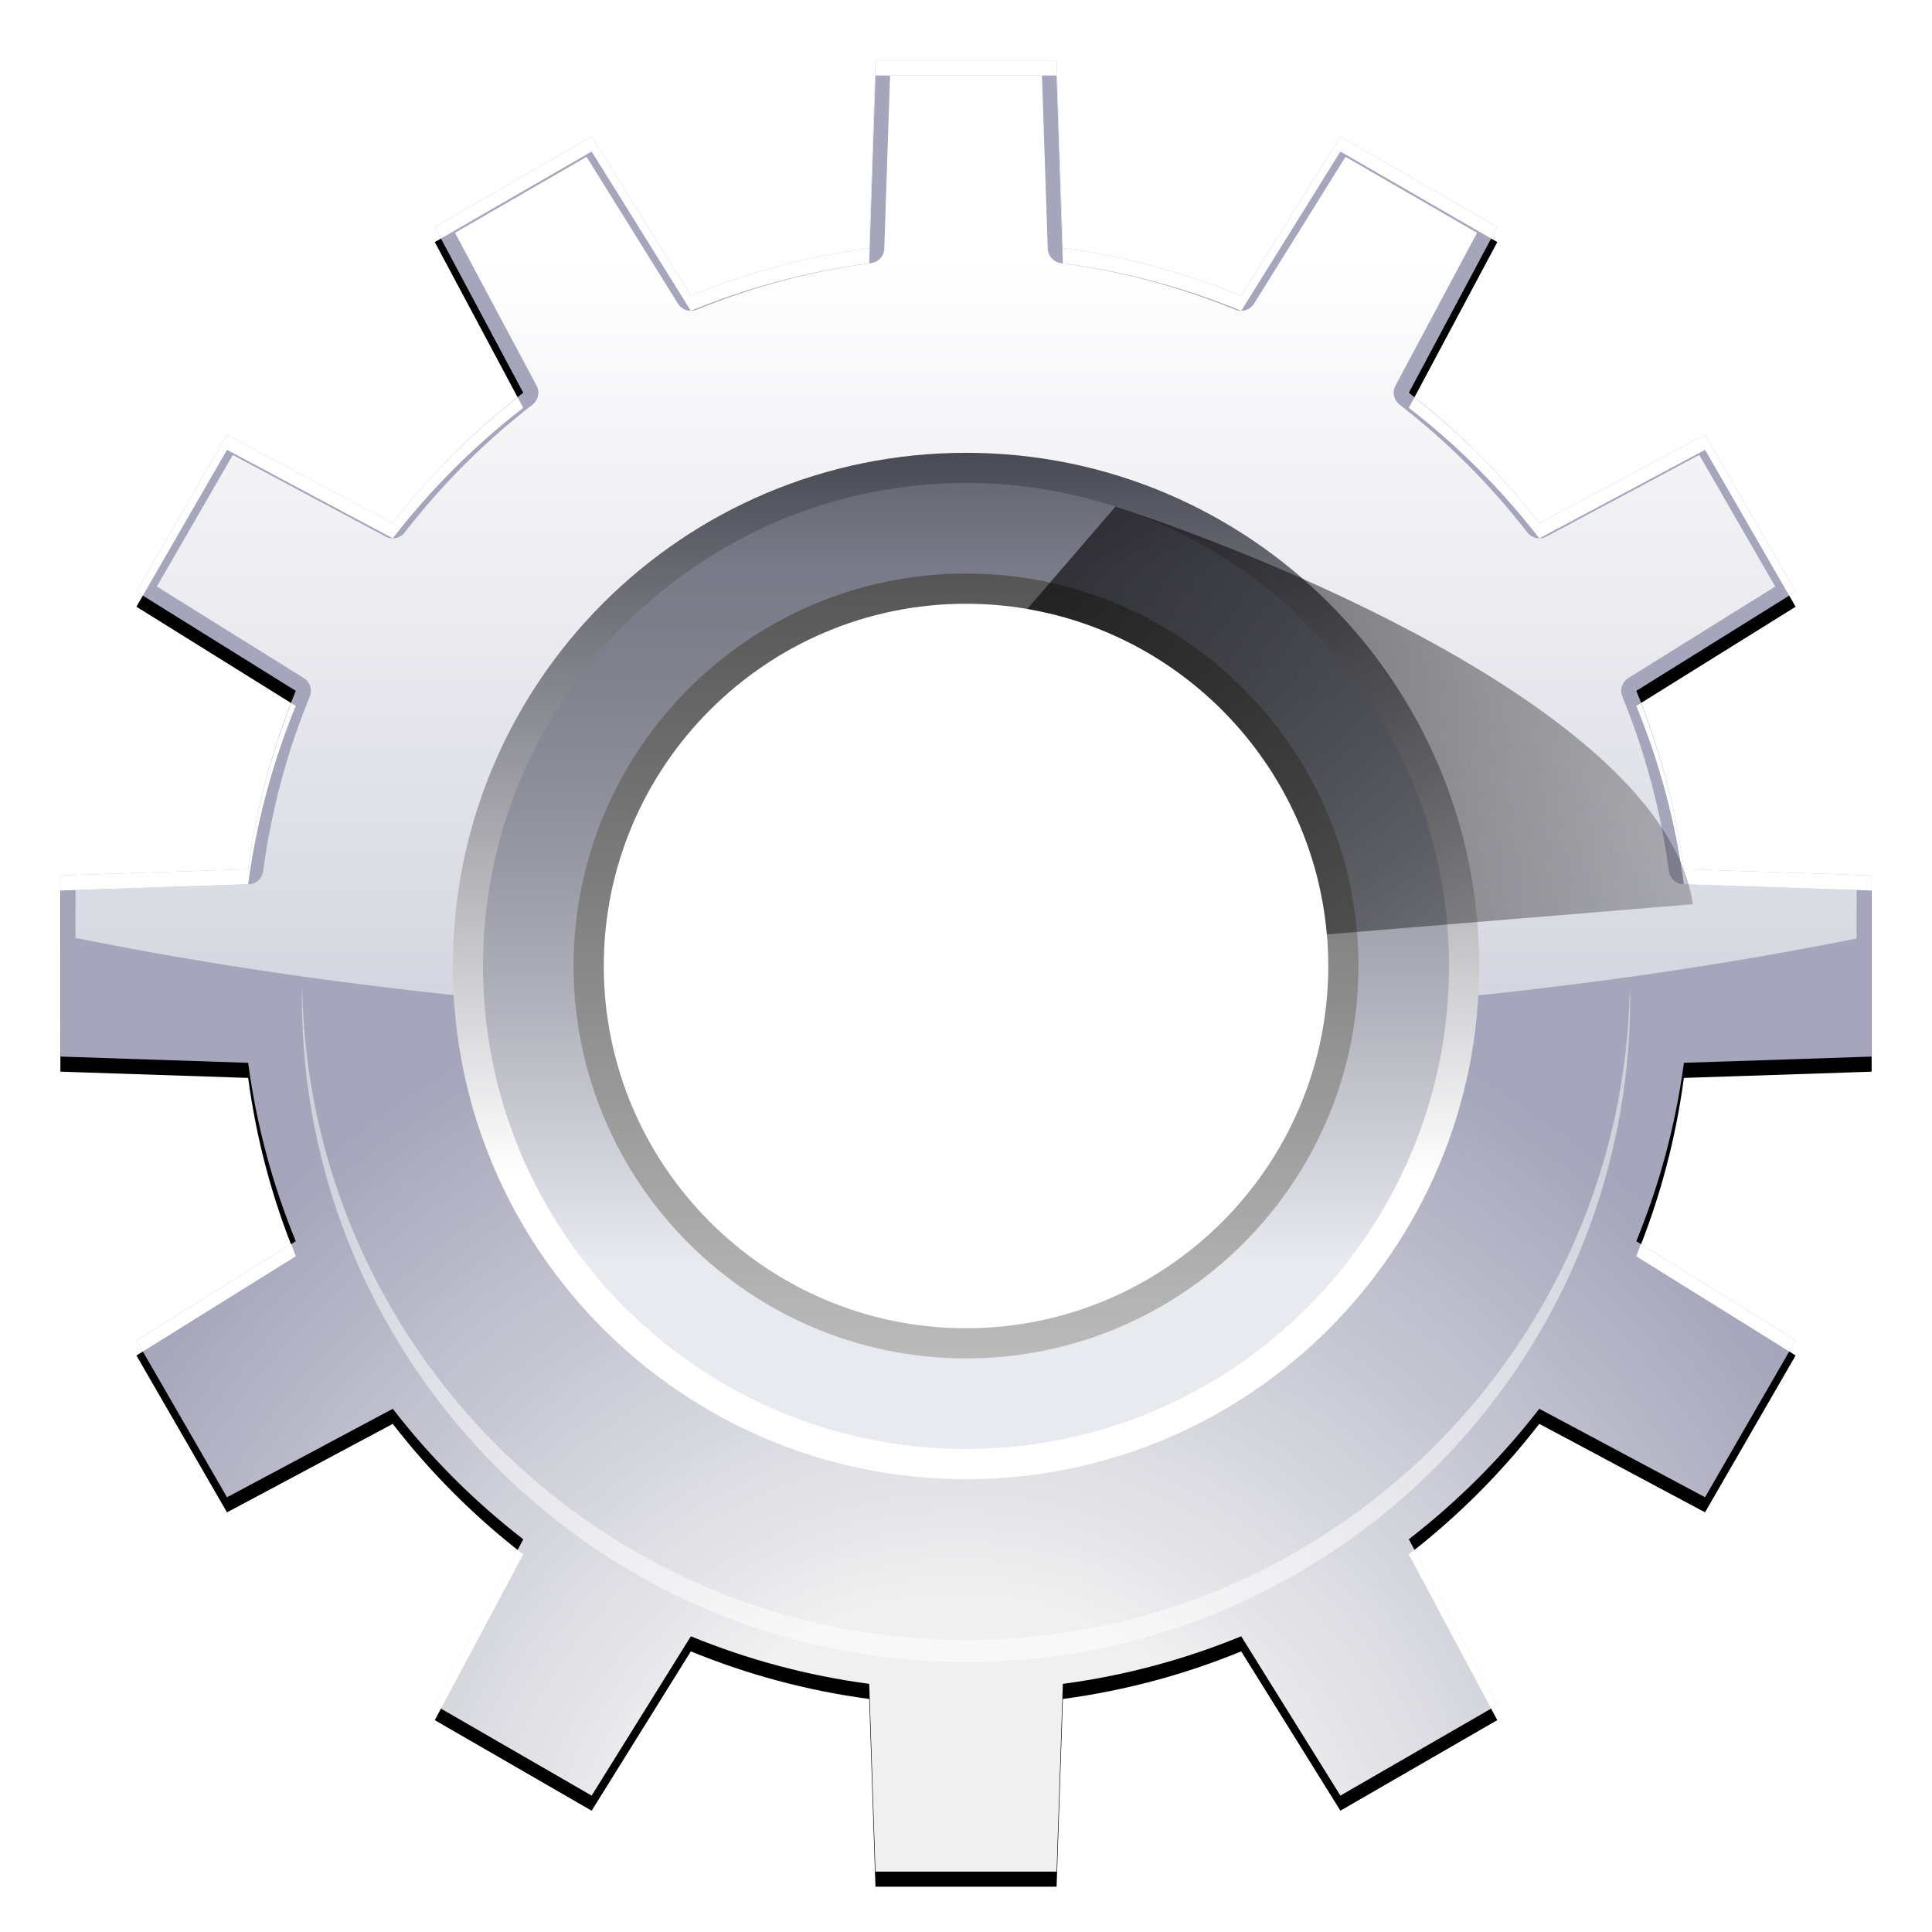 <?xml version="1.0" encoding="UTF-8" standalone="no"?>
<!-- Created with Inkscape (http://www.inkscape.org/) -->
<svg
   xmlns:dc="http://purl.org/dc/elements/1.1/"
   xmlns:cc="http://web.resource.org/cc/"
   xmlns:rdf="http://www.w3.org/1999/02/22-rdf-syntax-ns#"
   xmlns:svg="http://www.w3.org/2000/svg"
   xmlns="http://www.w3.org/2000/svg"
   xmlns:xlink="http://www.w3.org/1999/xlink"
   xmlns:sodipodi="http://sodipodi.sourceforge.net/DTD/sodipodi-0.dtd"
   xmlns:inkscape="http://www.inkscape.org/namespaces/inkscape"
   width="128"
   height="128"
   id="svg2830"
   sodipodi:version="0.32"
   inkscape:version="0.45+devel"
   version="1.0"
   sodipodi:docname="system-software-update.svgz"
   inkscape:output_extension="org.inkscape.output.svgz.inkscape">
  <defs
     id="defs2832">
    <linearGradient
       inkscape:collect="always"
       id="linearGradient2940">
      <stop
         style="stop-color:#000000;stop-opacity:1;"
         offset="0"
         id="stop2942" />
      <stop
         style="stop-color:#000000;stop-opacity:0;"
         offset="1"
         id="stop2944" />
    </linearGradient>
    <linearGradient
       inkscape:collect="always"
       xlink:href="#linearGradient3342"
       id="linearGradient7115"
       gradientUnits="userSpaceOnUse"
       gradientTransform="translate(-40.5,-1.5)"
       x1="-61.803"
       y1="99.98"
       x2="-136.511"
       y2="112.704" />
    <linearGradient
       inkscape:collect="always"
       xlink:href="#linearGradient3342"
       id="linearGradient7113"
       gradientUnits="userSpaceOnUse"
       gradientTransform="translate(-40.5,-1.5)"
       x1="-83.594"
       y1="137.133"
       x2="-138.004"
       y2="92.604" />
    <filter
       inkscape:collect="always"
       x="-0.088"
       width="1.175"
       y="-0.102"
       height="1.204"
       id="filter3363">
      <feGaussianBlur
         inkscape:collect="always"
         stdDeviation="3.053"
         id="feGaussianBlur3365" />
    </filter>
    <linearGradient
       inkscape:collect="always"
       id="linearGradient3342">
      <stop
         style="stop-color:#000000;stop-opacity:1;"
         offset="0"
         id="stop3344" />
      <stop
         style="stop-color:#000000;stop-opacity:0;"
         offset="1"
         id="stop3347" />
    </linearGradient>
    <linearGradient
       inkscape:collect="always"
       xlink:href="#linearGradient3342"
       id="linearGradient7111"
       gradientUnits="userSpaceOnUse"
       x1="-73"
       y1="105.625"
       x2="-163"
       y2="86.125" />
    <linearGradient
       inkscape:collect="always"
       xlink:href="#linearGradient3326"
       id="linearGradient7109"
       gradientUnits="userSpaceOnUse"
       x1="-83.013"
       y1="44.753"
       x2="-158.925"
       y2="72.882" />
    <linearGradient
       inkscape:collect="always"
       xlink:href="#linearGradient3326"
       id="linearGradient7107"
       gradientUnits="userSpaceOnUse"
       x1="-132.51"
       y1="39.803"
       x2="-158.925"
       y2="72.882" />
    <filter
       inkscape:collect="always"
       id="filter3438">
      <feGaussianBlur
         inkscape:collect="always"
         stdDeviation="1.334"
         id="feGaussianBlur3440" />
    </filter>
    <linearGradient
       inkscape:collect="always"
       id="linearGradient3326">
      <stop
         style="stop-color:#000000;stop-opacity:1;"
         offset="0"
         id="stop3328" />
      <stop
         style="stop-color:#000000;stop-opacity:0;"
         offset="1"
         id="stop3330" />
    </linearGradient>
    <linearGradient
       inkscape:collect="always"
       xlink:href="#linearGradient3326"
       id="linearGradient7105"
       gradientUnits="userSpaceOnUse"
       x1="-151.439"
       y1="37.682"
       x2="-152.268"
       y2="57.25" />
    <linearGradient
       id="linearGradient3825">
      <stop
         style="stop-color:#ffffff;stop-opacity:0;"
         offset="0"
         id="stop3827" />
      <stop
         id="stop3833"
         offset="0.5"
         style="stop-color:#ffffff;stop-opacity:0.187;" />
      <stop
         style="stop-color:#ffffff;stop-opacity:1;"
         offset="1"
         id="stop3829" />
    </linearGradient>
    <radialGradient
       inkscape:collect="always"
       xlink:href="#linearGradient3825"
       id="radialGradient7103"
       gradientUnits="userSpaceOnUse"
       gradientTransform="matrix(0.648,0.102,-3.1257154e-2,0.199,-4.563,53.159)"
       cx="-112.172"
       cy="118.605"
       fx="-113.148"
       fy="59.708"
       r="59.995" />
    <linearGradient
       inkscape:collect="always"
       xlink:href="#linearGradient3295"
       id="linearGradient3462"
       gradientUnits="userSpaceOnUse"
       gradientTransform="translate(-819.089,-206.906)"
       x1="206.472"
       y1="77.373"
       x2="206.472"
       y2="15.344" />
    <filter
       inkscape:collect="always"
       id="filter3639">
      <feGaussianBlur
         inkscape:collect="always"
         stdDeviation="1.058"
         id="feGaussianBlur3641" />
    </filter>
    <linearGradient
       id="linearGradient3295">
      <stop
         style="stop-color:#baff63;stop-opacity:1;"
         offset="0"
         id="stop3297" />
      <stop
         style="stop-color:#ffffff;stop-opacity:0;"
         offset="1"
         id="stop3299" />
    </linearGradient>
    <linearGradient
       inkscape:collect="always"
       xlink:href="#linearGradient3295"
       id="linearGradient3613"
       x1="208.594"
       y1="130.406"
       x2="208.594"
       y2="63.427"
       gradientUnits="userSpaceOnUse"
       gradientTransform="translate(-819.089,-206.906)" />
    <linearGradient
       inkscape:collect="always"
       xlink:href="#linearGradient3260"
       id="linearGradient3581"
       gradientUnits="userSpaceOnUse"
       gradientTransform="translate(-682.085,-206.904)"
       x1="75.094"
       y1="4.532"
       x2="75.094"
       y2="80.172" />
    <linearGradient
       id="linearGradient3202">
      <stop
         style="stop-color:#cbff9c;stop-opacity:1;"
         offset="0"
         id="stop3204" />
      <stop
         style="stop-color:#65c171;stop-opacity:0"
         offset="1"
         id="stop3206" />
    </linearGradient>
    <linearGradient
       inkscape:collect="always"
       xlink:href="#linearGradient3202"
       id="linearGradient3548"
       x1="75.094"
       y1="4.532"
       x2="75.094"
       y2="73.899"
       gradientUnits="userSpaceOnUse"
       gradientTransform="translate(-682.089,-206.906)" />
    <linearGradient
       inkscape:collect="always"
       id="linearGradient3528">
      <stop
         style="stop-color:#62c734;stop-opacity:1;"
         offset="0"
         id="stop3530" />
      <stop
         style="stop-color:#62c734;stop-opacity:0;"
         offset="1"
         id="stop3532" />
    </linearGradient>
    <radialGradient
       inkscape:collect="always"
       xlink:href="#linearGradient3528"
       id="radialGradient3535"
       cx="99.726"
       cy="27.418"
       fx="64.69"
       fy="68.232"
       r="56"
       gradientUnits="userSpaceOnUse"
       gradientTransform="matrix(0.694,5.8671246e-2,-3.6242796e-2,0.429,-648.149,-180.025)" />
    <radialGradient
       inkscape:collect="always"
       xlink:href="#XMLID_4_"
       id="radialGradient3524"
       cx="67.094"
       cy="116.906"
       fx="67.094"
       fy="116.906"
       r="56"
       gradientUnits="userSpaceOnUse"
       gradientTransform="translate(-682.089,-206.906)" />
    <linearGradient
       id="linearGradient3344">
      <stop
         id="stop3346"
         offset="0"
         style="stop-color:#baff63;stop-opacity:1;" />
      <stop
         id="stop3348"
         offset="1"
         style="stop-color:#ffffff;stop-opacity:0;" />
    </linearGradient>
    <linearGradient
       inkscape:collect="always"
       xlink:href="#linearGradient3344"
       id="linearGradient3771"
       gradientUnits="userSpaceOnUse"
       spreadMethod="reflect"
       x1="120.062"
       y1="12.569"
       x2="125.304"
       y2="14.444" />
    <filter
       inkscape:collect="always"
       x="-0.151"
       width="1.302"
       y="-0.137"
       height="1.275"
       id="filter3738">
      <feGaussianBlur
         inkscape:collect="always"
         stdDeviation="0.393"
         id="feGaussianBlur3740" />
    </filter>
    <linearGradient
       inkscape:collect="always"
       xlink:href="#linearGradient3260"
       id="linearGradient3676"
       x1="120.062"
       y1="12.569"
       x2="125.304"
       y2="14.444"
       gradientUnits="userSpaceOnUse"
       spreadMethod="reflect"
       gradientTransform="translate(-682.089,-206.906)" />
    <filter
       inkscape:collect="always"
       id="filter3630">
      <feGaussianBlur
         inkscape:collect="always"
         stdDeviation="0.899"
         id="feGaussianBlur3632" />
    </filter>
    <linearGradient
       id="linearGradient3260"
       inkscape:collect="always">
      <stop
         id="stop3262"
         offset="0"
         style="stop-color:#ffffff;stop-opacity:1;" />
      <stop
         id="stop3264"
         offset="1"
         style="stop-color:#ffffff;stop-opacity:0;" />
    </linearGradient>
    <radialGradient
       inkscape:collect="always"
       xlink:href="#linearGradient3260"
       id="radialGradient3767"
       cx="64.089"
       cy="7.411"
       fx="64.089"
       fy="7.411"
       r="59.995"
       gradientTransform="matrix(0.309,0,0,0.478,-637.828,-203.042)"
       gradientUnits="userSpaceOnUse" />
    <radialGradient
       inkscape:collect="always"
       xlink:href="#linearGradient3449"
       id="radialGradient3744"
       gradientUnits="userSpaceOnUse"
       gradientTransform="matrix(0.982,1.671718e-2,-3.5801148e-3,0.21,-700.652,-176.428)"
       cx="72.685"
       cy="48.229"
       fx="74.871"
       fy="26.863"
       r="59.995" />
    <radialGradient
       inkscape:collect="always"
       xlink:href="#linearGradient3449"
       id="radialGradient3654"
       cx="-10.165"
       cy="66.906"
       fx="-10.165"
       fy="66.906"
       r="59.995"
       gradientTransform="matrix(0.458,-2.1035589e-8,4.5903973e-8,1,-661.641,-206.911)"
       gradientUnits="userSpaceOnUse" />
    <linearGradient
       id="linearGradient3449">
      <stop
         id="stop3451"
         offset="0"
         style="stop-color:#000000;stop-opacity:0.673;" />
      <stop
         id="stop3453"
         offset="1"
         style="stop-color:#000000;stop-opacity:0;" />
    </linearGradient>
    <radialGradient
       inkscape:collect="always"
       xlink:href="#linearGradient3449"
       id="radialGradient3658"
       gradientUnits="userSpaceOnUse"
       gradientTransform="matrix(0.268,0.521,-0.704,0.361,-573.095,-242.969)"
       cx="167.67"
       cy="80.405"
       fx="167.67"
       fy="80.405"
       r="59.995" />
    <linearGradient
       inkscape:collect="always"
       id="linearGradient3751">
      <stop
         style="stop-color:#53be2c;stop-opacity:1;"
         offset="0"
         id="stop3753" />
      <stop
         style="stop-color:#53be2c;stop-opacity:0;"
         offset="1"
         id="stop3755" />
    </linearGradient>
    <radialGradient
       inkscape:collect="always"
       xlink:href="#linearGradient3751"
       id="radialGradient3757"
       cx="66.015"
       cy="126.692"
       fx="66.015"
       fy="126.692"
       r="59.995"
       gradientTransform="matrix(0.675,0,0,0.358,-662.561,-165.902)"
       gradientUnits="userSpaceOnUse" />
    <radialGradient
       id="XMLID_4_"
       cx="48"
       cy="-0.215"
       r="55.148"
       gradientTransform="matrix(0.979,0,0,0.973,133,20.876)"
       gradientUnits="userSpaceOnUse">
      <stop
         offset="0"
         style="stop-color:#72D13D"
         id="stop3082" />
      <stop
         offset="1"
         style="stop-color:#00b400;stop-opacity:1;"
         id="stop3090" />
    </radialGradient>
    <linearGradient
       inkscape:collect="always"
       xlink:href="#XMLID_4_"
       id="linearGradient3516"
       x1="147.094"
       y1="33.406"
       x2="8.084"
       y2="123.906"
       gradientUnits="userSpaceOnUse"
       gradientTransform="translate(-682.089,-206.906)" />
    <linearGradient
       id="XMLID_27_"
       gradientUnits="userSpaceOnUse"
       x1="60.002"
       y1="86"
       x2="60.002"
       y2="34.001"
       gradientTransform="translate(145.714,-238.214)">
      <stop
         offset="0"
         style="stop-color:#BBBBBB"
         id="stop47" />
      <stop
         offset="1"
         style="stop-color:#555555"
         id="stop49" />
    </linearGradient>
    <linearGradient
       id="XMLID_26_"
       gradientUnits="userSpaceOnUse"
       x1="60.002"
       y1="92"
       x2="60.002"
       y2="28"
       gradientTransform="translate(145.714,-238.214)">
      <stop
         offset="0.195"
         style="stop-color:#E9E9F0"
         id="stop30" />
      <stop
         offset="0.26"
         style="stop-color:#DADAE2"
         id="stop32" />
      <stop
         offset="0.461"
         style="stop-color:#B1B1BB"
         id="stop34" />
      <stop
         offset="0.644"
         style="stop-color:#93939F"
         id="stop36" />
      <stop
         offset="0.8"
         style="stop-color:#81818E"
         id="stop38" />
      <stop
         offset="0.911"
         style="stop-color:#7A7A88"
         id="stop40" />
      <stop
         offset="1"
         style="stop-color:#696975"
         id="stop42" />
    </linearGradient>
    <linearGradient
       id="XMLID_25_"
       gradientUnits="userSpaceOnUse"
       x1="60.002"
       y1="94"
       x2="60.002"
       y2="26"
       gradientTransform="translate(145.714,-238.214)">
      <stop
         offset="0.296"
         style="stop-color:#FFFFFF"
         id="stop23" />
      <stop
         offset="1"
         style="stop-color:#4A4A55"
         id="stop25" />
    </linearGradient>
    <linearGradient
       id="XMLID_24_"
       gradientUnits="userSpaceOnUse"
       x1="60.001"
       y1="12.845"
       x2="60.001"
       y2="120.214"
       gradientTransform="translate(145.714,-238.214)">
      <stop
         offset="0"
         style="stop-color:#FFFFFF"
         id="stop16" />
      <stop
         offset="1"
         style="stop-color:#ffffff;stop-opacity:0;"
         id="stop18" />
    </linearGradient>
    <radialGradient
       id="XMLID_23_"
       cx="59.511"
       cy="124"
       r="125.171"
       gradientUnits="userSpaceOnUse"
       gradientTransform="translate(145.714,-238.214)">
      <stop
         offset="0.177"
         style="stop-color:#F0F0F0"
         id="stop9" />
      <stop
         offset="0.532"
         style="stop-color:#A5A5BB"
         id="stop11" />
    </radialGradient>
    <filter
       inkscape:collect="always"
       id="filter2826">
      <feGaussianBlur
         inkscape:collect="always"
         stdDeviation="2.4"
         id="feGaussianBlur2828" />
    </filter>
    <radialGradient
       inkscape:collect="always"
       xlink:href="#XMLID_23_"
       id="radialGradient2894"
       gradientUnits="userSpaceOnUse"
       gradientTransform="translate(145.714,-238.214)"
       cx="59.511"
       cy="124"
       r="125.171" />
    <linearGradient
       inkscape:collect="always"
       xlink:href="#XMLID_24_"
       id="linearGradient2896"
       gradientUnits="userSpaceOnUse"
       gradientTransform="translate(145.714,-238.214)"
       x1="60.001"
       y1="12.845"
       x2="60.001"
       y2="120.214" />
    <linearGradient
       inkscape:collect="always"
       xlink:href="#XMLID_25_"
       id="linearGradient2898"
       gradientUnits="userSpaceOnUse"
       gradientTransform="translate(145.714,-238.214)"
       x1="60.002"
       y1="94"
       x2="60.002"
       y2="26" />
    <linearGradient
       inkscape:collect="always"
       xlink:href="#XMLID_26_"
       id="linearGradient2900"
       gradientUnits="userSpaceOnUse"
       gradientTransform="matrix(1,0,0,1,145.713,-238.214)"
       x1="60.002"
       y1="92"
       x2="60.002"
       y2="28" />
    <linearGradient
       inkscape:collect="always"
       xlink:href="#XMLID_27_"
       id="linearGradient2902"
       gradientUnits="userSpaceOnUse"
       gradientTransform="translate(145.714,-238.214)"
       x1="60.002"
       y1="86"
       x2="60.002"
       y2="34.001" />
    <linearGradient
       inkscape:collect="always"
       xlink:href="#XMLID_4_"
       id="linearGradient7176"
       gradientUnits="userSpaceOnUse"
       gradientTransform="translate(-682.089,-206.906)"
       x1="147.094"
       y1="33.406"
       x2="8.084"
       y2="123.906" />
    <radialGradient
       inkscape:collect="always"
       xlink:href="#linearGradient3751"
       id="radialGradient7178"
       gradientUnits="userSpaceOnUse"
       gradientTransform="matrix(0.675,0,0,0.358,-662.561,-165.902)"
       cx="66.015"
       cy="126.692"
       fx="66.015"
       fy="126.692"
       r="59.995" />
    <radialGradient
       inkscape:collect="always"
       xlink:href="#linearGradient3449"
       id="radialGradient7180"
       gradientUnits="userSpaceOnUse"
       gradientTransform="matrix(0.268,0.521,-0.704,0.361,-573.095,-242.969)"
       cx="167.67"
       cy="80.405"
       fx="167.67"
       fy="80.405"
       r="59.995" />
    <radialGradient
       inkscape:collect="always"
       xlink:href="#linearGradient3449"
       id="radialGradient7182"
       gradientUnits="userSpaceOnUse"
       gradientTransform="matrix(0.458,-2.1035589e-8,4.5903973e-8,1,-661.641,-206.911)"
       cx="-10.165"
       cy="66.906"
       fx="-10.165"
       fy="66.906"
       r="59.995" />
    <radialGradient
       inkscape:collect="always"
       xlink:href="#linearGradient3449"
       id="radialGradient7184"
       gradientUnits="userSpaceOnUse"
       gradientTransform="matrix(0.982,1.671718e-2,-3.5801148e-3,0.21,-700.652,-176.428)"
       cx="72.685"
       cy="48.229"
       fx="74.871"
       fy="26.863"
       r="59.995" />
    <radialGradient
       inkscape:collect="always"
       xlink:href="#linearGradient3260"
       id="radialGradient7186"
       gradientUnits="userSpaceOnUse"
       gradientTransform="matrix(0.309,0,0,0.478,-637.828,-203.042)"
       cx="64.089"
       cy="7.411"
       fx="64.089"
       fy="7.411"
       r="59.995" />
    <linearGradient
       inkscape:collect="always"
       xlink:href="#linearGradient3260"
       id="linearGradient7188"
       gradientUnits="userSpaceOnUse"
       gradientTransform="translate(-682.089,-206.906)"
       spreadMethod="reflect"
       x1="120.062"
       y1="12.569"
       x2="125.304"
       y2="14.444" />
    <linearGradient
       inkscape:collect="always"
       xlink:href="#linearGradient3344"
       id="linearGradient7190"
       gradientUnits="userSpaceOnUse"
       spreadMethod="reflect"
       x1="120.062"
       y1="12.569"
       x2="125.304"
       y2="14.444" />
    <radialGradient
       inkscape:collect="always"
       xlink:href="#XMLID_4_"
       id="radialGradient7192"
       gradientUnits="userSpaceOnUse"
       gradientTransform="translate(-682.089,-206.906)"
       cx="67.094"
       cy="116.906"
       fx="67.094"
       fy="116.906"
       r="56" />
    <radialGradient
       inkscape:collect="always"
       xlink:href="#linearGradient3528"
       id="radialGradient7194"
       gradientUnits="userSpaceOnUse"
       gradientTransform="matrix(0.694,5.8671246e-2,-3.6242796e-2,0.429,-648.149,-180.025)"
       cx="99.726"
       cy="27.418"
       fx="64.69"
       fy="68.232"
       r="56" />
    <linearGradient
       inkscape:collect="always"
       xlink:href="#linearGradient3202"
       id="linearGradient7196"
       gradientUnits="userSpaceOnUse"
       gradientTransform="translate(-682.089,-206.906)"
       x1="75.094"
       y1="4.532"
       x2="75.094"
       y2="73.899" />
    <linearGradient
       inkscape:collect="always"
       xlink:href="#linearGradient3260"
       id="linearGradient7198"
       gradientUnits="userSpaceOnUse"
       gradientTransform="translate(-682.085,-206.904)"
       x1="75.094"
       y1="4.532"
       x2="75.094"
       y2="80.172" />
    <linearGradient
       inkscape:collect="always"
       xlink:href="#linearGradient3295"
       id="linearGradient7200"
       gradientUnits="userSpaceOnUse"
       gradientTransform="translate(-819.089,-206.906)"
       x1="208.594"
       y1="130.406"
       x2="208.594"
       y2="63.427" />
    <linearGradient
       inkscape:collect="always"
       xlink:href="#linearGradient3295"
       id="linearGradient7202"
       gradientUnits="userSpaceOnUse"
       gradientTransform="translate(-819.089,-206.906)"
       x1="206.472"
       y1="77.373"
       x2="206.472"
       y2="15.344" />
    <radialGradient
       inkscape:collect="always"
       xlink:href="#linearGradient3825"
       id="radialGradient7238"
       gradientUnits="userSpaceOnUse"
       gradientTransform="matrix(0.648,0.102,-3.1257154e-2,0.199,-4.563,53.159)"
       cx="-112.172"
       cy="118.605"
       fx="-113.148"
       fy="59.708"
       r="59.995" />
    <linearGradient
       inkscape:collect="always"
       xlink:href="#linearGradient3326"
       id="linearGradient7240"
       gradientUnits="userSpaceOnUse"
       x1="-151.439"
       y1="37.682"
       x2="-152.268"
       y2="57.25" />
    <linearGradient
       inkscape:collect="always"
       xlink:href="#linearGradient3326"
       id="linearGradient7242"
       gradientUnits="userSpaceOnUse"
       x1="-132.51"
       y1="39.803"
       x2="-158.925"
       y2="72.882" />
    <linearGradient
       inkscape:collect="always"
       xlink:href="#linearGradient3326"
       id="linearGradient7244"
       gradientUnits="userSpaceOnUse"
       x1="-83.013"
       y1="44.753"
       x2="-158.925"
       y2="72.882" />
    <linearGradient
       inkscape:collect="always"
       xlink:href="#linearGradient3342"
       id="linearGradient7246"
       gradientUnits="userSpaceOnUse"
       x1="-73"
       y1="105.625"
       x2="-163"
       y2="86.125" />
    <linearGradient
       inkscape:collect="always"
       xlink:href="#linearGradient3342"
       id="linearGradient7248"
       gradientUnits="userSpaceOnUse"
       gradientTransform="translate(-40.5,-1.5)"
       x1="-83.594"
       y1="137.133"
       x2="-138.004"
       y2="92.604" />
    <linearGradient
       inkscape:collect="always"
       xlink:href="#linearGradient3342"
       id="linearGradient7250"
       gradientUnits="userSpaceOnUse"
       gradientTransform="translate(-40.5,-1.5)"
       x1="-61.803"
       y1="99.98"
       x2="-136.511"
       y2="112.704" />
    <linearGradient
       inkscape:collect="always"
       xlink:href="#XMLID_4_"
       id="linearGradient7268"
       gradientUnits="userSpaceOnUse"
       gradientTransform="translate(-682.089,-206.906)"
       x1="147.094"
       y1="33.406"
       x2="8.084"
       y2="123.906" />
    <radialGradient
       inkscape:collect="always"
       xlink:href="#linearGradient3751"
       id="radialGradient7270"
       gradientUnits="userSpaceOnUse"
       gradientTransform="matrix(0.675,0,0,0.358,-662.561,-165.902)"
       cx="66.015"
       cy="126.692"
       fx="66.015"
       fy="126.692"
       r="59.995" />
    <radialGradient
       inkscape:collect="always"
       xlink:href="#linearGradient3449"
       id="radialGradient7272"
       gradientUnits="userSpaceOnUse"
       gradientTransform="matrix(0.268,0.521,-0.704,0.361,-573.095,-242.969)"
       cx="167.67"
       cy="80.405"
       fx="167.67"
       fy="80.405"
       r="59.995" />
    <radialGradient
       inkscape:collect="always"
       xlink:href="#linearGradient3449"
       id="radialGradient7274"
       gradientUnits="userSpaceOnUse"
       gradientTransform="matrix(0.458,-2.1035589e-8,4.5903973e-8,1,-661.641,-206.911)"
       cx="-10.165"
       cy="66.906"
       fx="-10.165"
       fy="66.906"
       r="59.995" />
    <radialGradient
       inkscape:collect="always"
       xlink:href="#linearGradient3449"
       id="radialGradient7276"
       gradientUnits="userSpaceOnUse"
       gradientTransform="matrix(0.982,1.671718e-2,-3.5801148e-3,0.21,-700.652,-176.428)"
       cx="72.685"
       cy="48.229"
       fx="74.871"
       fy="26.863"
       r="59.995" />
    <radialGradient
       inkscape:collect="always"
       xlink:href="#linearGradient3260"
       id="radialGradient7278"
       gradientUnits="userSpaceOnUse"
       gradientTransform="matrix(0.309,0,0,0.478,-637.828,-203.042)"
       cx="64.089"
       cy="7.411"
       fx="64.089"
       fy="7.411"
       r="59.995" />
    <linearGradient
       inkscape:collect="always"
       xlink:href="#linearGradient3260"
       id="linearGradient7280"
       gradientUnits="userSpaceOnUse"
       gradientTransform="translate(-682.089,-206.906)"
       spreadMethod="reflect"
       x1="120.062"
       y1="12.569"
       x2="125.304"
       y2="14.444" />
    <linearGradient
       inkscape:collect="always"
       xlink:href="#linearGradient3344"
       id="linearGradient7282"
       gradientUnits="userSpaceOnUse"
       spreadMethod="reflect"
       x1="120.062"
       y1="12.569"
       x2="125.304"
       y2="14.444" />
    <radialGradient
       inkscape:collect="always"
       xlink:href="#XMLID_4_"
       id="radialGradient7284"
       gradientUnits="userSpaceOnUse"
       gradientTransform="translate(-682.089,-206.906)"
       cx="67.094"
       cy="116.906"
       fx="67.094"
       fy="116.906"
       r="56" />
    <radialGradient
       inkscape:collect="always"
       xlink:href="#linearGradient3528"
       id="radialGradient7286"
       gradientUnits="userSpaceOnUse"
       gradientTransform="matrix(0.694,5.8671246e-2,-3.6242796e-2,0.429,-648.149,-180.025)"
       cx="99.726"
       cy="27.418"
       fx="64.69"
       fy="68.232"
       r="56" />
    <linearGradient
       inkscape:collect="always"
       xlink:href="#linearGradient3202"
       id="linearGradient7288"
       gradientUnits="userSpaceOnUse"
       gradientTransform="translate(-682.089,-206.906)"
       x1="87.365"
       y1="12.714"
       x2="75.094"
       y2="73.899" />
    <linearGradient
       inkscape:collect="always"
       xlink:href="#linearGradient3260"
       id="linearGradient7290"
       gradientUnits="userSpaceOnUse"
       gradientTransform="translate(-682.085,-206.904)"
       x1="75.094"
       y1="4.532"
       x2="75.094"
       y2="80.172" />
    <linearGradient
       inkscape:collect="always"
       xlink:href="#linearGradient3295"
       id="linearGradient7292"
       gradientUnits="userSpaceOnUse"
       gradientTransform="translate(-819.089,-206.906)"
       x1="208.594"
       y1="130.406"
       x2="208.594"
       y2="63.427" />
    <linearGradient
       inkscape:collect="always"
       xlink:href="#linearGradient3295"
       id="linearGradient7294"
       gradientUnits="userSpaceOnUse"
       gradientTransform="translate(-819.089,-206.906)"
       x1="206.472"
       y1="77.373"
       x2="206.472"
       y2="15.344" />
    <radialGradient
       inkscape:collect="always"
       xlink:href="#linearGradient3825"
       id="radialGradient7316"
       gradientUnits="userSpaceOnUse"
       gradientTransform="matrix(0.648,0.102,-3.1257154e-2,0.199,-4.563,53.159)"
       cx="-112.172"
       cy="118.605"
       fx="-113.148"
       fy="59.708"
       r="59.995" />
    <linearGradient
       inkscape:collect="always"
       xlink:href="#linearGradient3326"
       id="linearGradient7318"
       gradientUnits="userSpaceOnUse"
       x1="-151.439"
       y1="37.682"
       x2="-152.268"
       y2="57.25" />
    <linearGradient
       inkscape:collect="always"
       xlink:href="#linearGradient3326"
       id="linearGradient7320"
       gradientUnits="userSpaceOnUse"
       x1="-132.51"
       y1="39.803"
       x2="-158.925"
       y2="72.882" />
    <linearGradient
       inkscape:collect="always"
       xlink:href="#linearGradient3326"
       id="linearGradient7322"
       gradientUnits="userSpaceOnUse"
       x1="-83.013"
       y1="44.753"
       x2="-158.925"
       y2="72.882" />
    <linearGradient
       inkscape:collect="always"
       xlink:href="#linearGradient3342"
       id="linearGradient7324"
       gradientUnits="userSpaceOnUse"
       x1="-73"
       y1="105.625"
       x2="-163"
       y2="86.125" />
    <linearGradient
       inkscape:collect="always"
       xlink:href="#linearGradient3342"
       id="linearGradient7326"
       gradientUnits="userSpaceOnUse"
       gradientTransform="translate(-40.5,-1.5)"
       x1="-83.594"
       y1="137.133"
       x2="-138.004"
       y2="92.604" />
    <linearGradient
       inkscape:collect="always"
       xlink:href="#linearGradient3342"
       id="linearGradient7328"
       gradientUnits="userSpaceOnUse"
       gradientTransform="translate(-40.5,-1.5)"
       x1="-61.803"
       y1="99.98"
       x2="-136.511"
       y2="112.704" />
    <mask
       maskUnits="userSpaceOnUse"
       id="mask7296">
      <g
         transform="translate(-514.586,-206.91)"
         id="g7298">
        <g
           transform="translate(80.516,30.885)"
           id="g7300">
          <path
             sodipodi:nodetypes="cssccsssccsccccsccc"
             id="path7302"
             d="M -184.422,-32.472 C -217.548,-32.472 -248.422,-0.098 -248.422,33.028 C -248.422,66.153 -217.048,97.028 -183.922,97.028 C -153.633,97.028 -128.586,70.811 -124.516,41.684 L -159.547,36.653 C -161.172,48.614 -171.477,57.621 -183.922,57.621 C -197.494,57.621 -206.016,46.099 -206.016,32.528 C -206.016,18.956 -199.994,12.434 -186.422,12.434 C -179.637,12.434 -176.501,10.199 -172.047,14.653 L -176.875,25.98 C -178.93,28.036 -179.118,29.286 -178.554,30.595 C -178.046,31.776 -177.033,33.121 -174.344,33.121 L -130.391,33.121 C -126.545,33.121 -123.932,30.467 -123.932,26.871 L -124.001,-17.207 C -124.001,-19.688 -124.903,-21.05 -126.182,-21.556 C -127.497,-22.077 -129.216,-21.679 -131.29,-19.605 L -141.485,-19.41 C -152.344,-30.269 -167.86,-32.472 -184.422,-32.472 z"
             style="opacity:1;fill:url(#radialGradient7316);fill-opacity:1;stroke:none;stroke-width:2;stroke-linecap:round;stroke-linejoin:round;stroke-miterlimit:4;stroke-dashoffset:1.088;stroke-opacity:1" />
          <path
             id="path7304"
             d="M -161.5,34.5 C -162,37 -180,54 -180,54 L -132.5,80 L -112,38.5 L -161.5,34.5 z"
             style="fill:url(#linearGradient7318);fill-opacity:1;fill-rule:evenodd;stroke:none;stroke-width:1px;stroke-linecap:butt;stroke-linejoin:miter;stroke-opacity:1;filter:url(#filter3438)"
             sodipodi:nodetypes="ccccc" />
          <path
             style="fill:url(#linearGradient7320);fill-opacity:1;fill-rule:evenodd;stroke:none;stroke-width:1px;stroke-linecap:butt;stroke-linejoin:miter;stroke-opacity:1;filter:url(#filter3438)"
             d="M -161.5,34.5 C -162,37 -181.278,54.389 -181.278,54.389 L -151.627,97.592 L -112,38.5 L -161.5,34.5 z"
             id="path7306"
             sodipodi:nodetypes="ccccc" />
          <path
             sodipodi:nodetypes="ccccc"
             id="path7308"
             d="M -161.5,34.5 C -162,37 -181.278,54.389 -181.278,54.389 L -151.627,97.592 L -112,38.5 L -161.5,34.5 z"
             style="fill:url(#linearGradient7322);fill-opacity:1;fill-rule:evenodd;stroke:none;stroke-width:1px;stroke-linecap:butt;stroke-linejoin:miter;stroke-opacity:1;filter:url(#filter3438)" />
        </g>
        <rect
           style="opacity:1;fill:url(#linearGradient7324);fill-opacity:1;stroke:none;stroke-width:1;stroke-linecap:round;stroke-linejoin:round;stroke-miterlimit:4;stroke-dasharray:none;stroke-dashoffset:1.088;stroke-opacity:1;filter:url(#filter3363)"
           id="rect7310"
           width="83.5"
           height="71.75"
           x="-119"
           y="69.75" />
        <path
           transform="matrix(0.639,0.769,-0.769,0.639,37.598,128.087)"
           style="fill:url(#linearGradient7326);fill-opacity:1;stroke:none;stroke-width:1;stroke-linecap:round;stroke-linejoin:round;stroke-miterlimit:4;stroke-dashoffset:1.088;stroke-opacity:1;filter:url(#filter3363)"
           d="M -159.5,68.25 L -39.138,55.984 L -93.453,162.553 L -197.795,128.965 L -159.5,68.25 z"
           id="path7312"
           sodipodi:nodetypes="ccccc" />
        <path
           sodipodi:nodetypes="ccccc"
           id="path7314"
           d="M -159.5,68.25 L -39.138,55.984 L -93.453,162.553 L -197.795,128.965 L -159.5,68.25 z"
           style="fill:url(#linearGradient7328);fill-opacity:1;stroke:none;stroke-width:1;stroke-linecap:round;stroke-linejoin:round;stroke-miterlimit:4;stroke-dashoffset:1.088;stroke-opacity:1;filter:url(#filter3363)"
           transform="matrix(0.639,0.769,-0.769,0.639,37.598,128.087)" />
      </g>
    </mask>
    <linearGradient
       inkscape:collect="always"
       xlink:href="#linearGradient2940"
       id="linearGradient2946"
       x1="67.562"
       y1="47.734"
       x2="141.656"
       y2="61.906"
       gradientUnits="userSpaceOnUse" />
  </defs>
  <sodipodi:namedview
     id="base"
     pagecolor="#ffffff"
     bordercolor="#666666"
     borderopacity="1.0"
     inkscape:pageopacity="0.0"
     inkscape:pageshadow="2"
     inkscape:zoom="2"
     inkscape:cx="64"
     inkscape:cy="64"
     inkscape:document-units="px"
     inkscape:current-layer="g7252"
     height="128px"
     width="128px"
     inkscape:window-width="1024"
     inkscape:window-height="697"
     inkscape:window-x="0"
     inkscape:window-y="0" />
  <g
     inkscape:label="Livello 1"
     inkscape:groupmode="layer"
     id="layer1">
    <g
       id="g2876"
       transform="matrix(1,0,0,1,-141.713,242.214)">
      <path
         style="filter:url(#filter2826)"
         id="path6"
         d="M 265.715,-171.212 L 265.715,-183.214 L 253.276,-183.629 C 252.724,-187.756 251.654,-191.718 250.123,-195.445 L 260.678,-202.017 L 254.678,-212.411 L 243.697,-206.55 C 241.194,-209.786 238.289,-212.692 235.052,-215.195 L 240.913,-226.176 L 230.52,-232.175 L 223.948,-221.62 C 220.22,-223.152 216.259,-224.223 212.131,-224.775 L 211.715,-237.214 L 199.715,-237.214 L 199.3,-224.775 C 195.172,-224.223 191.21,-223.152 187.483,-221.621 L 180.911,-232.175 L 170.518,-226.175 L 176.379,-215.194 C 173.143,-212.691 170.237,-209.785 167.733,-206.548 L 156.752,-212.409 L 150.752,-202.017 L 161.308,-195.444 C 159.776,-191.717 158.705,-187.755 158.154,-183.627 L 145.715,-183.214 L 145.714,-171.214 L 158.154,-170.799 C 158.706,-166.671 159.777,-162.709 161.308,-158.982 L 150.753,-152.409 L 156.752,-142.016 L 167.735,-147.878 C 170.238,-144.642 173.144,-141.735 176.381,-139.232 L 170.519,-128.25 L 180.911,-122.25 L 187.484,-132.807 C 191.211,-131.276 195.173,-130.204 199.301,-129.653 L 199.715,-117.214 L 211.715,-117.214 L 212.13,-129.653 C 216.258,-130.205 220.22,-131.275 223.946,-132.807 L 230.518,-122.251 L 240.911,-128.251 L 235.05,-139.234 C 238.285,-141.737 241.192,-144.643 243.695,-147.879 L 254.676,-142.018 L 260.677,-152.411 L 250.121,-158.983 C 251.652,-162.71 252.724,-166.671 253.275,-170.799 L 265.715,-171.212 z M 205.715,-147.214 C 189.173,-147.214 175.715,-160.672 175.715,-177.214 C 175.715,-193.756 189.173,-207.214 205.715,-207.214 C 222.257,-207.214 235.715,-193.756 235.715,-177.214 C 235.715,-160.672 222.257,-147.214 205.715,-147.214 z" />
      <path
         style="fill:url(#radialGradient2894)"
         id="path13"
         d="M 265.715,-172.212 L 265.715,-184.214 L 253.276,-184.629 C 252.724,-188.756 251.654,-192.718 250.123,-196.445 L 260.678,-203.017 L 254.678,-213.411 L 243.697,-207.55 C 241.194,-210.786 238.289,-213.692 235.052,-216.195 L 240.913,-227.176 L 230.52,-233.175 L 223.948,-222.62 C 220.22,-224.152 216.259,-225.223 212.131,-225.775 L 211.715,-238.214 L 199.715,-238.214 L 199.3,-225.775 C 195.172,-225.223 191.21,-224.152 187.483,-222.621 L 180.911,-233.175 L 170.518,-227.175 L 176.379,-216.194 C 173.143,-213.691 170.237,-210.785 167.733,-207.548 L 156.752,-213.409 L 150.752,-203.017 L 161.308,-196.444 C 159.776,-192.717 158.705,-188.755 158.154,-184.627 L 145.715,-184.214 L 145.714,-172.214 L 158.154,-171.799 C 158.706,-167.671 159.777,-163.709 161.308,-159.982 L 150.753,-153.409 L 156.752,-143.016 L 167.735,-148.878 C 170.238,-145.642 173.144,-142.735 176.381,-140.232 L 170.519,-129.25 L 180.911,-123.25 L 187.484,-133.807 C 191.211,-132.276 195.173,-131.204 199.301,-130.653 L 199.715,-118.214 L 211.715,-118.214 L 212.13,-130.653 C 216.258,-131.205 220.22,-132.275 223.946,-133.807 L 230.518,-123.251 L 240.911,-129.251 L 235.05,-140.234 C 238.285,-142.737 241.192,-145.643 243.695,-148.879 L 254.676,-143.018 L 260.677,-153.411 L 250.121,-159.983 C 251.652,-163.71 252.724,-167.671 253.275,-171.799 L 265.715,-172.212 z M 205.715,-148.214 C 189.173,-148.214 175.715,-161.672 175.715,-178.214 C 175.715,-194.756 189.173,-208.214 205.715,-208.214 C 222.257,-208.214 235.715,-194.756 235.715,-178.214 C 235.715,-161.672 222.257,-148.214 205.715,-148.214 z" />
      <path
         style="fill:url(#linearGradient2896)"
         id="path20"
         d="M 200.682,-237.214 C 200.627,-235.569 200.3,-225.741 200.3,-225.741 C 200.284,-225.253 199.917,-224.848 199.433,-224.783 C 195.444,-224.25 191.552,-223.211 187.864,-221.695 C 187.412,-221.509 186.892,-221.677 186.635,-222.091 C 186.635,-222.091 181.444,-230.429 180.574,-231.825 C 179.282,-231.079 173.149,-227.538 171.857,-226.792 C 172.632,-225.34 177.263,-216.664 177.263,-216.664 C 177.343,-216.515 177.381,-216.353 177.381,-216.194 C 177.381,-215.893 177.245,-215.597 176.993,-215.402 C 173.826,-212.952 170.977,-210.103 168.527,-206.936 C 168.229,-206.55 167.695,-206.436 167.265,-206.665 C 167.265,-206.665 158.588,-211.296 157.137,-212.071 C 156.391,-210.779 152.85,-204.646 152.104,-203.354 C 153.5,-202.484 161.838,-197.293 161.838,-197.293 C 162.139,-197.105 162.31,-196.78 162.31,-196.443 C 162.31,-196.316 162.286,-196.187 162.235,-196.063 C 160.718,-192.374 159.679,-188.481 159.147,-184.494 C 159.083,-184.01 158.677,-183.643 158.189,-183.627 C 158.189,-183.627 148.361,-183.299 146.716,-183.245 C 146.716,-182.251 146.716,-180.956 146.716,-180.074 C 155.596,-178.285 165.048,-176.912 174.844,-175.979 C 174.784,-177.003 174.715,-178.214 174.715,-178.214 C 174.715,-195.307 188.622,-209.214 205.715,-209.214 C 222.809,-209.214 236.715,-195.307 236.715,-178.214 C 236.715,-178.214 236.645,-176.991 236.586,-175.963 C 246.375,-176.888 255.826,-178.255 264.715,-180.037 C 264.715,-180.924 264.715,-182.245 264.715,-183.246 C 263.07,-183.301 253.242,-183.628 253.242,-183.628 C 252.754,-183.644 252.348,-184.011 252.284,-184.495 C 251.751,-188.483 250.712,-192.375 249.197,-196.063 C 249.146,-196.187 249.122,-196.315 249.122,-196.442 C 249.122,-196.779 249.293,-197.104 249.594,-197.292 C 249.594,-197.292 257.931,-202.483 259.327,-203.353 C 258.581,-204.645 255.04,-210.779 254.294,-212.071 C 252.843,-211.297 244.166,-206.665 244.166,-206.665 C 243.736,-206.436 243.203,-206.55 242.904,-206.936 C 240.454,-210.104 237.605,-212.953 234.439,-215.402 C 234.186,-215.597 234.05,-215.892 234.05,-216.194 C 234.05,-216.354 234.088,-216.515 234.168,-216.664 C 234.168,-216.664 238.799,-225.34 239.573,-226.792 C 238.281,-227.538 232.148,-231.08 230.856,-231.826 C 229.986,-230.43 224.794,-222.092 224.794,-222.092 C 224.536,-221.678 224.017,-221.51 223.565,-221.696 C 219.876,-223.212 215.983,-224.251 211.995,-224.784 C 211.512,-224.849 211.144,-225.254 211.129,-225.742 C 211.129,-225.742 210.801,-235.57 210.746,-237.215 C 209.256,-237.214 202.174,-237.214 200.682,-237.214 z" />
      <path
         style="fill:url(#linearGradient2898)"
         id="path27"
         d="M 205.715,-212.214 C 186.938,-212.214 171.715,-196.991 171.715,-178.214 C 171.715,-159.436 186.938,-144.214 205.715,-144.214 C 224.493,-144.214 239.715,-159.436 239.715,-178.214 C 239.715,-196.991 224.493,-212.214 205.715,-212.214 z M 205.715,-153.214 C 191.93,-153.214 180.715,-164.429 180.715,-178.214 C 180.715,-191.999 191.93,-203.214 205.715,-203.214 C 219.5,-203.214 230.715,-191.999 230.715,-178.214 C 230.715,-164.429 219.5,-153.214 205.715,-153.214 z" />
      <path
         style="fill:url(#linearGradient2900)"
         id="path44"
         d="M 205.714,-210.214 C 188.069,-210.214 173.714,-195.859 173.714,-178.214 C 173.714,-160.569 188.069,-146.214 205.714,-146.214 C 223.359,-146.214 237.715,-160.569 237.715,-178.214 C 237.715,-195.859 223.359,-210.214 205.714,-210.214 z M 205.714,-153.214 C 191.929,-153.214 180.714,-164.429 180.714,-178.214 C 180.714,-191.999 191.929,-203.214 205.714,-203.214 C 219.499,-203.214 230.714,-191.999 230.714,-178.214 C 230.714,-164.429 219.499,-153.214 205.714,-153.214 z" />
      <path
         style="fill:url(#linearGradient2902)"
         id="path51"
         d="M 205.715,-204.214 C 191.379,-204.214 179.715,-192.55 179.715,-178.214 C 179.715,-163.877 191.379,-152.214 205.715,-152.214 C 220.052,-152.214 231.715,-163.877 231.715,-178.214 C 231.715,-192.55 220.052,-204.214 205.715,-204.214 z M 205.715,-154.214 C 192.482,-154.214 181.715,-164.981 181.715,-178.214 C 181.715,-191.447 192.482,-202.214 205.715,-202.214 C 218.948,-202.214 229.715,-191.447 229.715,-178.214 C 229.715,-164.981 218.948,-154.214 205.715,-154.214 z" />
      <path
         style="fill:#ffffff"
         id="path53"
         d="M 161.006,-159.793 L 150.753,-153.409 L 151.178,-152.674 L 161.309,-158.982 C 161.199,-159.248 161.11,-159.525 161.006,-159.793 z" />
      <path
         style="fill:#ffffff"
         id="path55"
         d="M 180.911,-232.175 L 187.483,-221.62 C 191.21,-223.152 195.172,-224.223 199.3,-224.774 L 199.715,-237.214 L 211.715,-237.214 L 212.13,-224.775 C 216.258,-224.223 220.22,-223.152 223.947,-221.62 L 230.519,-232.175 L 240.503,-226.409 L 240.911,-227.174 L 230.52,-233.175 L 223.948,-222.62 C 220.22,-224.152 216.259,-225.223 212.131,-225.775 L 211.715,-238.214 L 199.715,-238.214 L 199.3,-225.775 C 195.172,-225.223 191.21,-224.152 187.483,-222.621 L 180.911,-233.175 L 170.518,-227.175 L 170.926,-226.41 L 180.911,-232.175 z" />
      <path
         style="fill:#ffffff"
         id="path57"
         d="M 235.421,-215.887 L 235.051,-215.193 C 238.287,-212.69 241.193,-209.784 243.696,-206.548 L 254.677,-212.409 L 260.252,-202.751 L 260.677,-203.016 L 254.677,-213.41 L 243.696,-207.549 C 241.29,-210.657 238.506,-213.452 235.421,-215.887 z" />
      <path
         style="fill:#ffffff"
         id="path59"
         d="M 176.01,-139.539 L 170.519,-129.251 L 170.927,-129.016 L 176.381,-139.234 C 176.254,-139.331 176.136,-139.441 176.01,-139.539 z" />
      <path
         style="opacity:0.5;fill:#ffffff"
         id="path61"
         d="M 249.696,-176.83 C 249.302,-152.907 229.73,-133.563 205.715,-133.563 C 181.699,-133.563 162.128,-152.907 161.734,-176.83 C 161.73,-176.586 161.715,-176.343 161.715,-176.098 C 161.715,-151.836 181.453,-132.098 205.715,-132.098 C 229.977,-132.098 249.715,-151.836 249.715,-176.098 C 249.715,-176.343 249.7,-176.586 249.696,-176.83 z" />
      <path
         style="fill:#ffffff"
         id="path63"
         d="M 253.276,-184.628 C 252.763,-188.461 251.787,-192.142 250.426,-195.633 L 250.122,-195.444 C 251.653,-191.717 252.724,-187.756 253.275,-183.628 L 265.715,-183.214 L 265.715,-184.214 L 253.276,-184.628 z" />
      <path
         style="fill:#ffffff"
         id="path65"
         d="M 250.121,-158.982 L 260.252,-152.674 L 260.677,-153.409 L 250.425,-159.793 C 250.319,-159.525 250.231,-159.248 250.121,-158.982 z" />
      <path
         style="fill:#ffffff"
         id="path67"
         d="M 156.753,-212.41 L 167.734,-206.549 C 170.237,-209.785 173.143,-212.691 176.38,-215.195 L 176.009,-215.889 C 172.925,-213.454 170.139,-210.659 167.734,-207.55 L 156.753,-213.411 L 150.753,-203.019 L 151.178,-202.754 L 156.753,-212.41 z" />
      <path
         style="fill:#ffffff"
         id="path69"
         d="M 235.05,-139.234 L 240.503,-129.017 L 240.911,-129.252 L 235.42,-139.539 C 235.295,-139.441 235.177,-139.331 235.05,-139.234 z" />
      <path
         style="fill:#ffffff"
         id="path71"
         d="M 145.715,-183.214 L 158.154,-183.629 C 158.705,-187.757 159.777,-191.719 161.308,-195.446 L 161.005,-195.635 C 159.644,-192.144 158.666,-188.462 158.154,-184.629 L 145.715,-184.214 L 145.714,-172.214 L 145.714,-172.214 L 145.715,-183.214 z" />
    </g>
    <path
       style="fill:url(#linearGradient2946);fill-rule:evenodd;stroke:none;stroke-width:1px;stroke-linecap:butt;stroke-linejoin:miter;stroke-opacity:1;fill-opacity:1;opacity:0.6"
       d="M 73.906,33.562 L 68.062,40.344 C 78.694,42.16 86.953,51.008 87.906,61.906 L 112.156,59.906 C 110.404,47.753 85.311,37.285 73.906,33.562 z"
       id="path2349"
       sodipodi:nodetypes="ccccc" />
    <g
       id="g7252"
       transform="matrix(0.733,0,0,0.733,530.237,163.867)"
       mask="url(#mask7296)">
      <path
         style="opacity:1;fill:url(#linearGradient7268);fill-opacity:1;stroke:none;stroke-width:2;stroke-linecap:round;stroke-linejoin:round;stroke-miterlimit:4;stroke-dashoffset:1.088;stroke-opacity:1"
         d="M -617.995,-203 C -651.12,-203 -677.995,-176.125 -677.995,-143 C -677.995,-109.875 -651.12,-83 -617.995,-83 C -587.706,-83 -562.659,-105.216 -558.589,-134.344 L -593.62,-139.375 C -595.245,-127.414 -605.55,-118.406 -617.995,-118.406 C -631.567,-118.406 -642.589,-129.428 -642.589,-143 C -642.589,-156.572 -631.567,-167.594 -617.995,-167.594 C -611.209,-167.594 -605.074,-164.829 -600.62,-160.375 L -610.947,-150.048 C -613.003,-147.992 -613.191,-146.742 -612.627,-145.432 C -612.118,-144.252 -611.106,-142.906 -608.417,-142.906 L -564.464,-142.906 C -560.618,-142.906 -558.005,-145.561 -558.005,-149.156 L -558.074,-193.234 C -558.074,-195.715 -558.976,-197.078 -560.255,-197.584 C -561.57,-198.104 -563.288,-197.707 -565.362,-195.633 L -575.558,-185.438 C -586.417,-196.297 -601.433,-203 -617.995,-203 z"
         id="rect3204"
         sodipodi:nodetypes="cssccsssccsccccsccc" />
      <path
         sodipodi:nodetypes="cssccsssccsccccsccc"
         id="path3749"
         d="M -617.995,-203 C -651.12,-203 -677.995,-176.125 -677.995,-143 C -677.995,-109.875 -651.12,-83 -617.995,-83 C -587.706,-83 -562.659,-105.216 -558.589,-134.344 L -593.62,-139.375 C -595.245,-127.414 -605.55,-118.406 -617.995,-118.406 C -631.567,-118.406 -642.589,-129.428 -642.589,-143 C -642.589,-156.572 -631.567,-167.594 -617.995,-167.594 C -611.209,-167.594 -605.074,-164.829 -600.62,-160.375 L -610.947,-150.048 C -613.003,-147.992 -613.191,-146.742 -612.627,-145.432 C -612.118,-144.252 -611.106,-142.906 -608.417,-142.906 L -564.464,-142.906 C -560.618,-142.906 -558.005,-145.561 -558.005,-149.156 L -558.074,-193.234 C -558.074,-195.715 -558.976,-197.078 -560.255,-197.584 C -561.57,-198.104 -563.288,-197.707 -565.362,-195.633 L -575.558,-185.438 C -586.417,-196.297 -601.433,-203 -617.995,-203 z"
         style="opacity:0.798;fill:url(#radialGradient7270);fill-opacity:1;stroke:none;stroke-width:2;stroke-linecap:round;stroke-linejoin:round;stroke-miterlimit:4;stroke-dashoffset:1.088;stroke-opacity:1" />
      <path
         style="opacity:0.689;fill:url(#radialGradient7272);fill-opacity:1;stroke:none;stroke-width:2;stroke-linecap:round;stroke-linejoin:round;stroke-miterlimit:4;stroke-dashoffset:1.088;stroke-opacity:1"
         d="M -617.995,-203 C -651.12,-203 -677.995,-176.125 -677.995,-143 C -677.995,-109.875 -651.12,-83 -617.995,-83 C -587.706,-83 -562.659,-105.216 -558.589,-134.344 L -593.62,-139.375 C -595.245,-127.414 -605.55,-118.406 -617.995,-118.406 C -631.567,-118.406 -642.589,-129.428 -642.589,-143 C -642.589,-156.572 -631.567,-167.594 -617.995,-167.594 C -611.209,-167.594 -605.074,-164.829 -600.62,-160.375 L -610.947,-150.048 C -613.003,-147.992 -613.191,-146.742 -612.627,-145.432 C -612.118,-144.252 -611.106,-142.906 -608.417,-142.906 L -564.464,-142.906 C -560.618,-142.906 -558.005,-145.561 -558.005,-149.156 L -558.074,-193.234 C -558.074,-195.715 -558.976,-197.078 -560.255,-197.584 C -561.57,-198.104 -563.288,-197.707 -565.362,-195.633 L -575.558,-185.438 C -586.417,-196.297 -601.433,-203 -617.995,-203 z"
         id="path3656"
         sodipodi:nodetypes="cssccsssccsccccsccc" />
      <path
         sodipodi:nodetypes="cssccsssccsccccsccc"
         id="path3643"
         d="M -617.995,-203 C -651.12,-203 -677.995,-176.125 -677.995,-143 C -677.995,-109.875 -651.12,-83 -617.995,-83 C -587.706,-83 -562.659,-105.216 -558.589,-134.344 L -593.62,-139.375 C -595.245,-127.414 -605.55,-118.406 -617.995,-118.406 C -631.567,-118.406 -642.589,-129.428 -642.589,-143 C -642.589,-156.572 -631.567,-167.594 -617.995,-167.594 C -611.209,-167.594 -605.074,-164.829 -600.62,-160.375 L -610.947,-150.048 C -613.003,-147.992 -613.191,-146.742 -612.627,-145.432 C -612.118,-144.252 -611.106,-142.906 -608.417,-142.906 L -564.464,-142.906 C -560.618,-142.906 -558.005,-145.561 -558.005,-149.156 L -558.074,-193.234 C -558.074,-195.715 -558.976,-197.078 -560.255,-197.584 C -561.57,-198.104 -563.288,-197.707 -565.362,-195.633 L -575.558,-185.438 C -586.417,-196.297 -601.433,-203 -617.995,-203 z"
         style="opacity:1;fill:url(#radialGradient7274);fill-opacity:1;stroke:none;stroke-width:2;stroke-linecap:round;stroke-linejoin:round;stroke-miterlimit:4;stroke-dashoffset:1.088;stroke-opacity:1" />
      <path
         style="opacity:0.798;fill:url(#radialGradient7276);fill-opacity:1;stroke:none;stroke-width:2;stroke-linecap:round;stroke-linejoin:round;stroke-miterlimit:4;stroke-dashoffset:1.088;stroke-opacity:1"
         d="M -617.995,-203 C -651.12,-203 -677.995,-176.125 -677.995,-143 C -677.995,-109.875 -651.12,-83 -617.995,-83 C -587.706,-83 -562.659,-105.216 -558.589,-134.344 L -593.62,-139.375 C -595.245,-127.414 -605.55,-118.406 -617.995,-118.406 C -631.567,-118.406 -642.589,-129.428 -642.589,-143 C -642.589,-156.572 -631.567,-167.594 -617.995,-167.594 C -611.209,-167.594 -605.074,-164.829 -600.62,-160.375 L -610.947,-150.048 C -613.003,-147.992 -613.191,-146.742 -612.627,-145.432 C -612.118,-144.252 -611.106,-142.906 -608.417,-142.906 L -564.464,-142.906 C -560.618,-142.906 -558.005,-145.561 -558.005,-149.156 L -558.074,-193.234 C -558.074,-195.715 -558.976,-197.078 -560.255,-197.584 C -561.57,-198.104 -563.288,-197.707 -565.362,-195.633 L -575.558,-185.438 C -586.417,-196.297 -601.433,-203 -617.995,-203 z"
         id="path3742"
         sodipodi:nodetypes="cssccsssccsccccsccc" />
      <path
         sodipodi:nodetypes="cssccsssccsccccsccc"
         id="path3759"
         d="M -617.995,-202.7 C -651.12,-202.7 -677.995,-176.125 -677.995,-143 C -677.995,-109.875 -651.12,-83 -617.995,-83 C -587.706,-83 -562.659,-105.216 -558.589,-134.344 L -593.62,-139.375 C -595.245,-127.414 -605.55,-118.406 -617.995,-118.406 C -631.567,-118.406 -642.589,-129.428 -642.589,-143 C -642.589,-156.572 -631.567,-167.594 -617.995,-167.594 C -611.209,-167.594 -605.074,-164.829 -600.62,-160.375 L -610.947,-150.048 C -613.003,-147.992 -613.191,-146.742 -612.627,-145.432 C -612.118,-144.252 -611.106,-142.906 -608.417,-142.906 L -564.464,-142.906 C -560.618,-142.906 -558.005,-145.561 -558.005,-149.156 L -558.074,-193.234 C -558.074,-195.715 -558.976,-197.078 -560.255,-197.584 C -561.57,-198.104 -563.288,-197.707 -565.362,-195.633 L -575.558,-185.438 C -586.417,-196.297 -601.433,-202.7 -617.995,-202.7 z"
         style="opacity:0.745;fill:url(#radialGradient7278);fill-opacity:1;stroke:none;stroke-width:2;stroke-linecap:round;stroke-linejoin:round;stroke-miterlimit:4;stroke-dashoffset:1.088;stroke-opacity:1;filter:url(#filter3630)" />
      <path
         style="opacity:0.82;fill:url(#linearGradient7280);fill-opacity:1;fill-rule:evenodd;stroke:none;stroke-width:1px;stroke-linecap:butt;stroke-linejoin:miter;stroke-opacity:1;filter:url(#filter3738)"
         d="M -564.401,-196.156 L -563.464,-191.781 L -562.214,-190.906 L -558.214,-193.531 C -557.967,-195.255 -558.565,-196.879 -560.151,-197.531 C -561.738,-198.184 -563.313,-197.405 -564.401,-196.156 z"
         id="path3660"
         sodipodi:nodetypes="cccczc" />
      <path
         sodipodi:nodetypes="cccczc"
         id="path3769"
         d="M 117.688,10.75 L 119.875,13.875 L 120.375,13.75 L 123.875,13.375 C 124.122,11.651 123.524,10.028 121.938,9.375 C 120.351,8.722 118.776,9.502 117.688,10.75 z"
         style="opacity:0.82;fill:url(#linearGradient7282);fill-opacity:1;fill-rule:evenodd;stroke:none;stroke-width:1px;stroke-linecap:butt;stroke-linejoin:miter;stroke-opacity:1;filter:url(#filter3738)"
         transform="matrix(0,1,1,0,-621.725,-267.27)" />
      <path
         style="opacity:1;fill:url(#radialGradient7284);fill-opacity:1;stroke:none;stroke-width:4;stroke-linecap:round;stroke-linejoin:round;stroke-miterlimit:4;stroke-dasharray:none;stroke-dashoffset:1.088;stroke-opacity:1"
         d="M -617.995,-199 C -648.957,-199 -673.995,-173.962 -673.995,-143 C -673.995,-112.038 -648.957,-87 -617.995,-87 C -591.062,-87 -568.873,-105.807 -563.464,-131 L -590.589,-134.875 C -594.027,-122.978 -605.029,-114.406 -617.995,-114.406 C -633.732,-114.406 -646.589,-127.263 -646.589,-143 C -646.589,-158.737 -633.732,-171.594 -617.995,-171.594 C -610.123,-171.594 -602.944,-168.386 -597.776,-163.219 C -597.017,-162.467 -596.589,-161.443 -596.589,-160.375 C -596.589,-159.307 -597.017,-158.283 -597.776,-157.531 L -608.401,-146.906 L -564.464,-146.906 C -562.458,-146.906 -561.995,-147.498 -561.995,-149.156 L -562.089,-193.25 L -572.714,-182.594 C -573.465,-181.834 -574.489,-181.406 -575.558,-181.406 C -576.626,-181.406 -577.65,-181.834 -578.401,-182.594 C -588.539,-192.731 -602.512,-199 -617.995,-199 z"
         id="path3494" />
      <path
         id="path3526"
         d="M -617.995,-199 C -648.957,-199 -673.995,-173.962 -673.995,-143 C -673.995,-112.038 -648.957,-87 -617.995,-87 C -591.062,-87 -568.873,-105.807 -563.464,-131 L -590.589,-134.875 C -594.027,-122.978 -605.029,-114.406 -617.995,-114.406 C -633.732,-114.406 -646.589,-127.263 -646.589,-143 C -646.589,-158.737 -633.732,-171.594 -617.995,-171.594 C -610.123,-171.594 -602.944,-168.386 -597.776,-163.219 C -597.017,-162.467 -596.589,-161.443 -596.589,-160.375 C -596.589,-159.307 -597.017,-158.283 -597.776,-157.531 L -608.401,-146.906 L -564.464,-146.906 C -562.458,-146.906 -561.995,-147.498 -561.995,-149.156 L -562.089,-193.25 L -572.714,-182.594 C -573.465,-181.834 -574.489,-181.406 -575.558,-181.406 C -576.626,-181.406 -577.65,-181.834 -578.401,-182.594 C -588.539,-192.731 -602.512,-199 -617.995,-199 z"
         style="opacity:1;fill:url(#radialGradient7286);fill-opacity:1;stroke:none;stroke-width:4;stroke-linecap:round;stroke-linejoin:round;stroke-miterlimit:4;stroke-dasharray:none;stroke-dashoffset:1.088;stroke-opacity:1" />
      <path
         style="opacity:1;fill:url(#linearGradient7288);fill-opacity:1;stroke:none;stroke-width:8;stroke-linecap:round;stroke-linejoin:round;stroke-miterlimit:4;stroke-dasharray:none;stroke-dashoffset:1.088;stroke-opacity:1"
         d="M -617.995,-199 C -648.957,-199 -673.995,-173.962 -673.995,-143 C -673.995,-142.432 -673.981,-141.876 -673.964,-141.312 C -667.974,-140.635 -661.823,-140.162 -655.558,-139.906 C -655.828,-150.365 -651.886,-160.881 -643.745,-168.688 C -628.406,-183.396 -604.017,-182.902 -589.308,-167.562 C -586.544,-164.68 -584.551,-161.874 -582.745,-158.312 L -603.245,-147.906 L -584.089,-147.906 C -576.161,-149.933 -568.903,-151.343 -561.995,-154.094 L -562.089,-193.25 L -572.714,-182.594 C -573.465,-181.834 -574.489,-181.406 -575.558,-181.406 C -576.626,-181.406 -577.65,-181.834 -578.401,-182.594 C -588.539,-192.731 -602.512,-199 -617.995,-199 z"
         id="path3537"
         sodipodi:nodetypes="csccssccccccscc" />
      <path
         style="opacity:1;fill:url(#linearGradient7290);fill-opacity:1;stroke:none;stroke-width:8;stroke-linecap:round;stroke-linejoin:round;stroke-miterlimit:4;stroke-dasharray:none;stroke-dashoffset:1.088;stroke-opacity:1"
         d="M -617.989,-198.997 C -648.951,-198.997 -673.989,-173.959 -673.989,-142.997 C -673.989,-142.819 -673.991,-142.643 -673.989,-142.466 C -673.736,-173.21 -648.793,-197.997 -617.989,-197.997 C -602.506,-197.997 -588.533,-191.729 -578.395,-181.591 C -577.644,-180.832 -576.62,-180.404 -575.552,-180.404 C -574.483,-180.404 -573.459,-180.832 -572.708,-181.591 L -562.583,-191.747 L -562.089,-154.197 C -568.997,-151.447 -576.655,-150.337 -584.583,-148.31 L -603.239,-147.904 L -584.083,-147.904 C -576.155,-149.93 -568.897,-151.341 -561.989,-154.091 L -562.083,-192.247 L -562.083,-193.247 L -562.583,-192.747 L -572.708,-182.591 C -573.459,-181.832 -574.483,-181.404 -575.552,-181.404 C -576.62,-181.404 -577.644,-181.832 -578.395,-182.591 C -578.406,-182.602 -578.416,-182.612 -578.427,-182.622 C -578.479,-182.675 -578.53,-182.727 -578.583,-182.779 C -579.157,-183.347 -579.734,-183.894 -580.333,-184.435 C -580.414,-184.509 -580.501,-184.58 -580.583,-184.654 C -590.499,-193.564 -603.592,-198.997 -617.989,-198.997 z M -618.645,-179.779 C -627.883,-179.528 -637.049,-175.986 -644.239,-169.091 C -651.871,-161.773 -655.367,-151.718 -655.552,-141.872 C -655.312,-151.674 -651.371,-161.367 -643.739,-168.685 C -630.423,-181.454 -610.286,-182.783 -595.583,-172.872 C -602.462,-177.678 -610.57,-179.998 -618.645,-179.779 z"
         id="path3553"
         sodipodi:nodetypes="cscscscccccccccccssssssccscscc" />
      <path
         style="opacity:1;fill:none;fill-opacity:1;stroke:url(#linearGradient7292);stroke-width:1;stroke-linecap:round;stroke-linejoin:round;stroke-miterlimit:4;stroke-dasharray:none;stroke-dashoffset:1.088;stroke-opacity:1;filter:url(#filter3639)"
         d="M -618.495,-199 C -649.457,-199 -674.495,-173.962 -674.495,-143 C -674.495,-112.038 -649.457,-87 -618.495,-87 C -591.562,-87 -569.373,-105.807 -563.964,-131 L -591.089,-134.875 C -594.527,-122.978 -605.529,-114.406 -618.495,-114.406 C -634.232,-114.406 -647.089,-127.263 -647.089,-143 C -647.089,-158.737 -634.232,-171.594 -618.495,-171.594 C -610.623,-171.594 -603.444,-168.386 -598.276,-163.219 C -597.517,-162.467 -597.089,-161.443 -597.089,-160.375 C -597.089,-159.307 -597.517,-158.283 -598.276,-157.531 L -608.901,-146.906 L -564.964,-146.906 C -562.958,-146.906 -562.495,-147.498 -562.495,-149.156 L -562.589,-193.25 L -573.214,-182.594 C -573.965,-181.834 -574.989,-181.406 -576.058,-181.406 C -577.126,-181.406 -578.15,-181.834 -578.901,-182.594 C -589.039,-192.731 -603.012,-199 -618.495,-199 z"
         id="path3603" />
      <path
         id="path3460"
         d="M -618.495,-199 C -649.457,-199 -674.495,-173.962 -674.495,-143 C -674.495,-112.038 -649.457,-87 -618.495,-87 C -591.562,-87 -569.373,-105.807 -563.964,-131 L -591.089,-134.875 C -594.527,-122.978 -605.529,-114.406 -618.495,-114.406 C -634.232,-114.406 -647.089,-127.263 -647.089,-143 C -647.089,-158.737 -634.232,-171.594 -618.495,-171.594 C -610.623,-171.594 -603.444,-168.386 -598.276,-163.219 C -597.517,-162.467 -597.089,-161.443 -597.089,-160.375 C -597.089,-159.307 -597.517,-158.283 -598.276,-157.531 L -608.901,-146.906 L -564.964,-146.906 C -562.958,-146.906 -562.495,-147.498 -562.495,-149.156 L -562.589,-193.25 L -573.214,-182.594 C -573.965,-181.834 -574.989,-181.406 -576.058,-181.406 C -577.126,-181.406 -578.15,-181.834 -578.901,-182.594 C -589.039,-192.731 -603.012,-199 -618.495,-199 z"
         style="opacity:1;fill:none;fill-opacity:1;stroke:url(#linearGradient7294);stroke-width:1;stroke-linecap:round;stroke-linejoin:round;stroke-miterlimit:4;stroke-dasharray:none;stroke-dashoffset:1.088;stroke-opacity:1;filter:url(#filter3639)" />
    </g>
  </g>
</svg>
